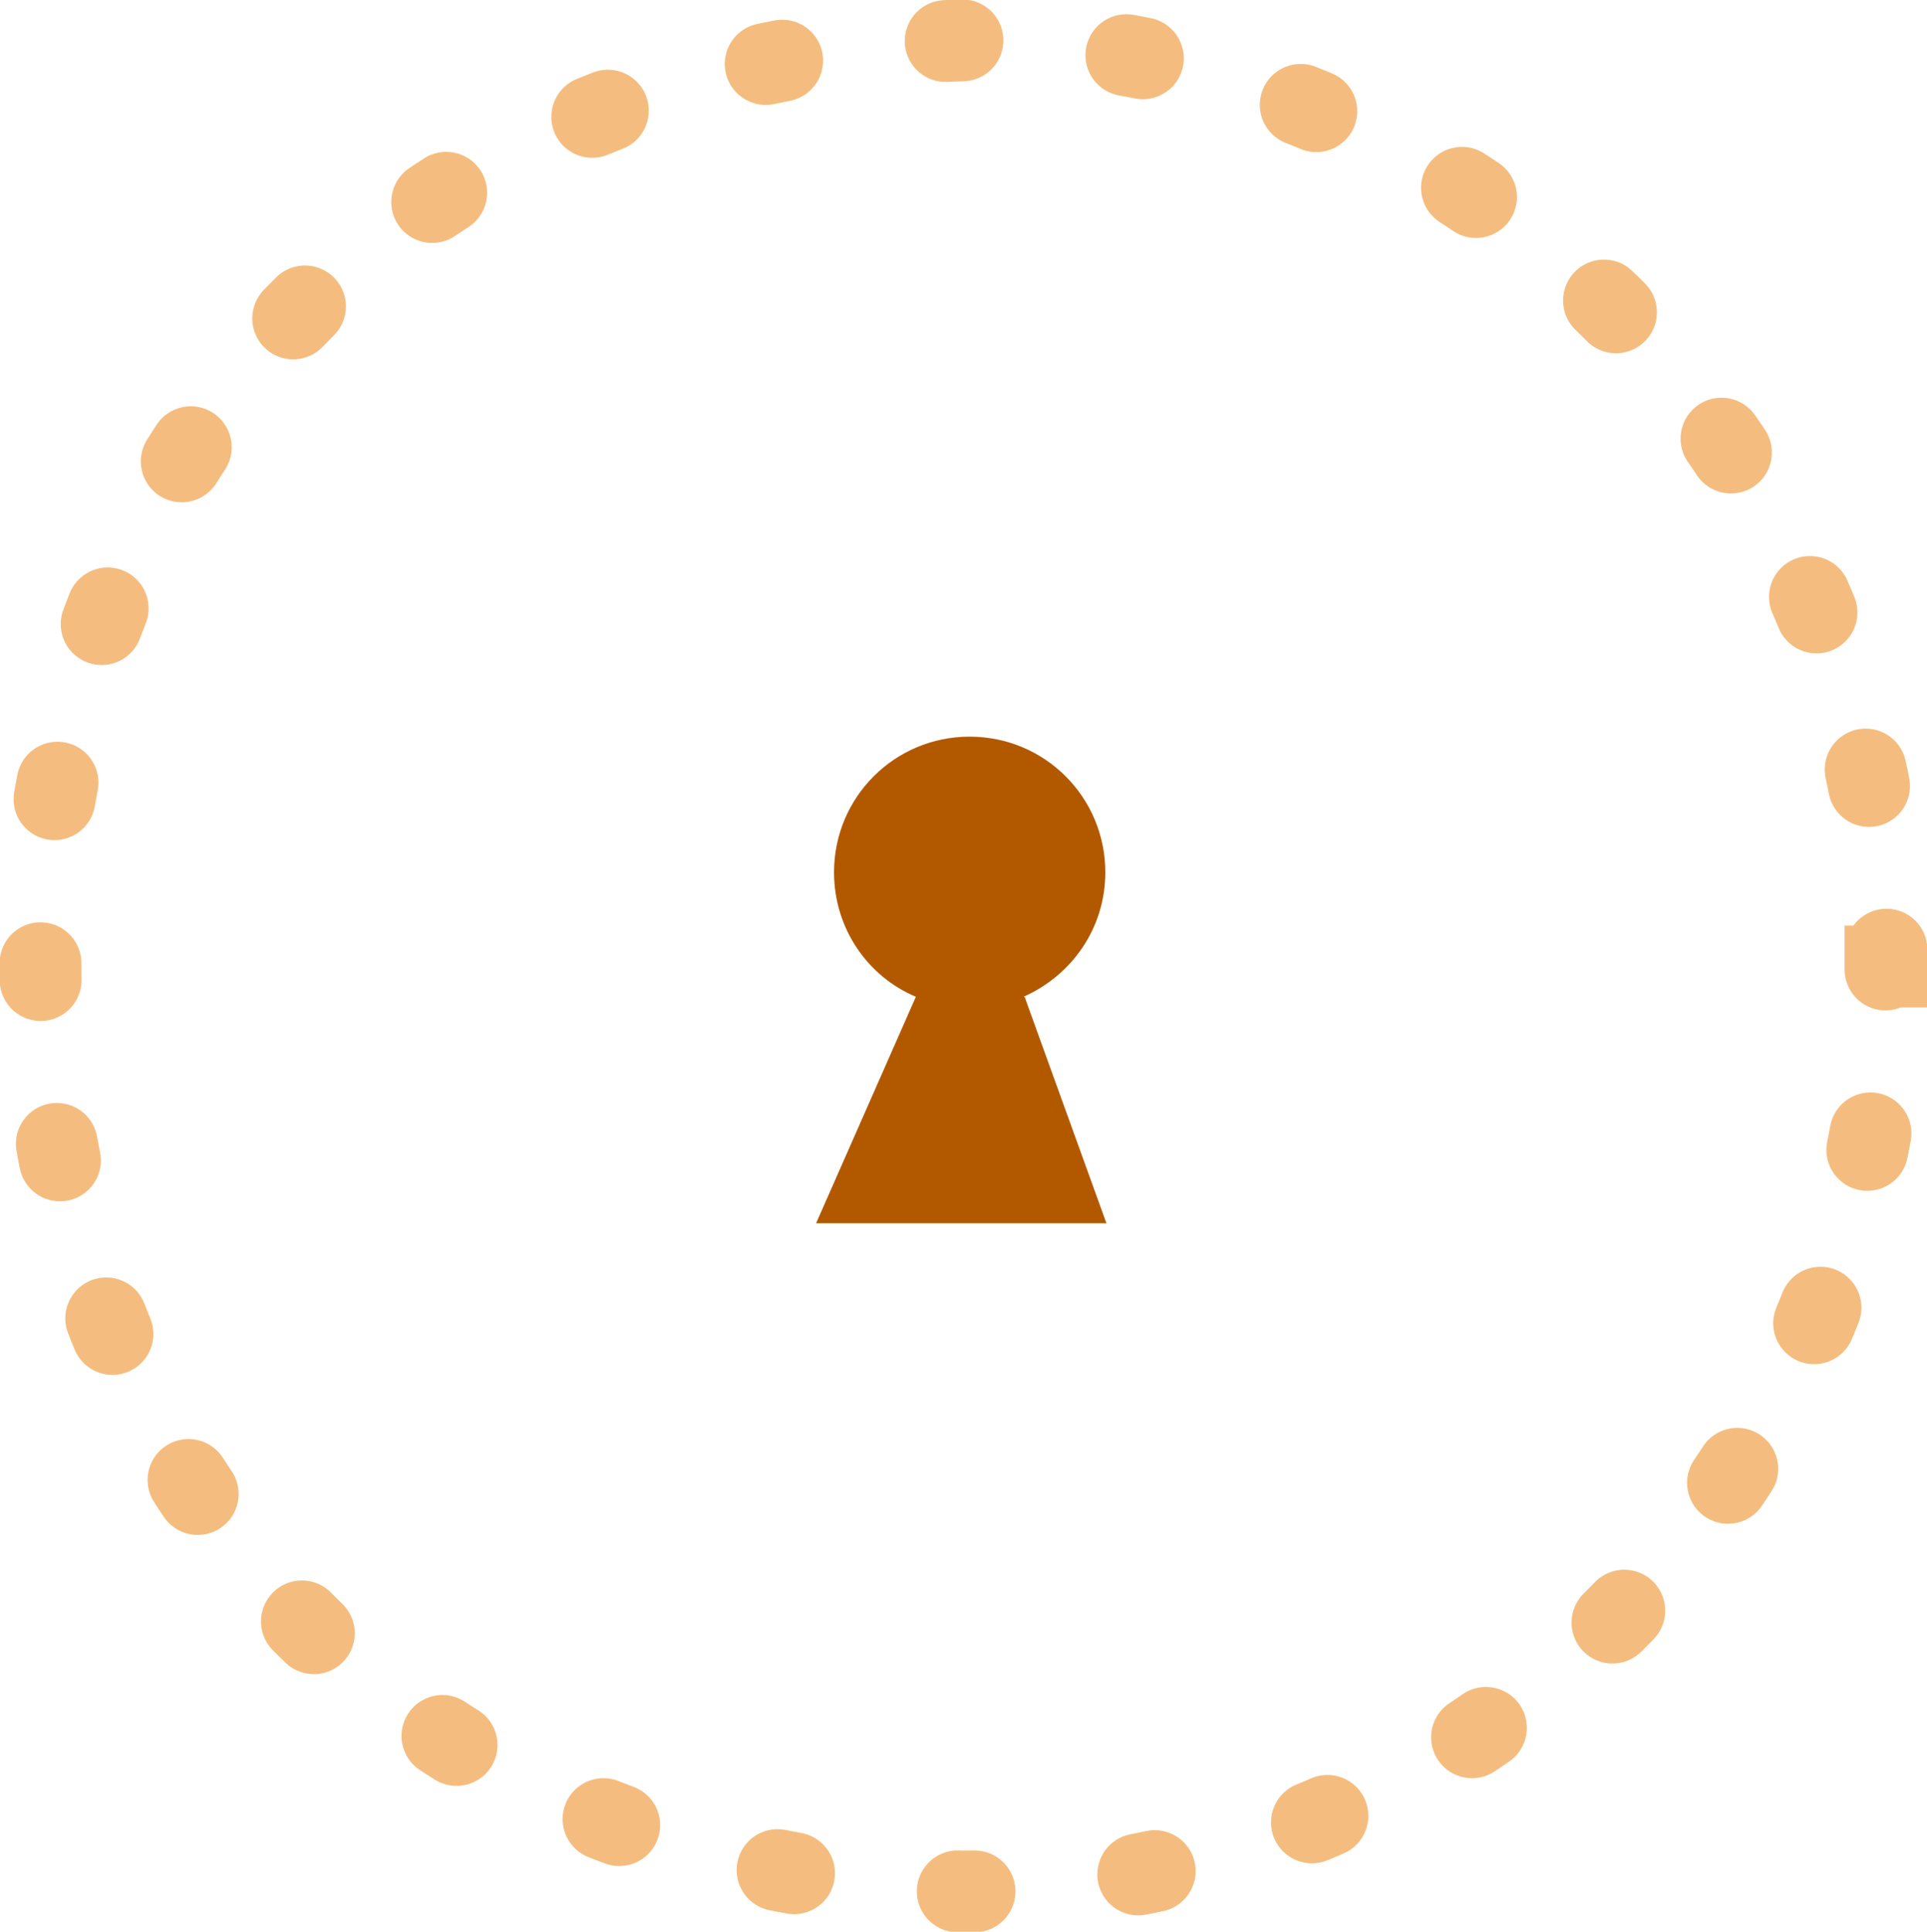 <?xml version="1.0" encoding="UTF-8"?>
<svg id="Layer_2" data-name="Layer 2" xmlns="http://www.w3.org/2000/svg" viewBox="0 0 17.19 17.23">
  <defs>
    <style>
      .cls-1 {
        fill: none;
        stroke: #e97c00;
        stroke-dasharray: 0 0 .15 1.47;
        stroke-linecap: round;
        stroke-miterlimit: 10;
        stroke-width: .73px;
      }

      .cls-2 {
        opacity: .5;
      }

      .cls-3 {
        fill: #b25900;
      }
    </style>
  </defs>
  <g id="Layer_1-2" data-name="Layer 1">
    <g>
      <path class="cls-3" d="m9.13,8.89c.43-.19.73-.61.73-1.11,0-.67-.54-1.21-1.21-1.21s-1.21.54-1.21,1.21c0,.5.3.93.73,1.11h0l-.89,2.02h2.59l-.73-2.02h0Z"/>
      <g class="cls-2">
        <path class="cls-1" d="m16.83,8.62C16.83,4.06,13.13.36,8.57.36c-10.95.43-10.94,16.07,0,16.51,4.56,0,8.25-3.7,8.25-8.25h0Z"/>
      </g>
    </g>
  </g>
</svg>